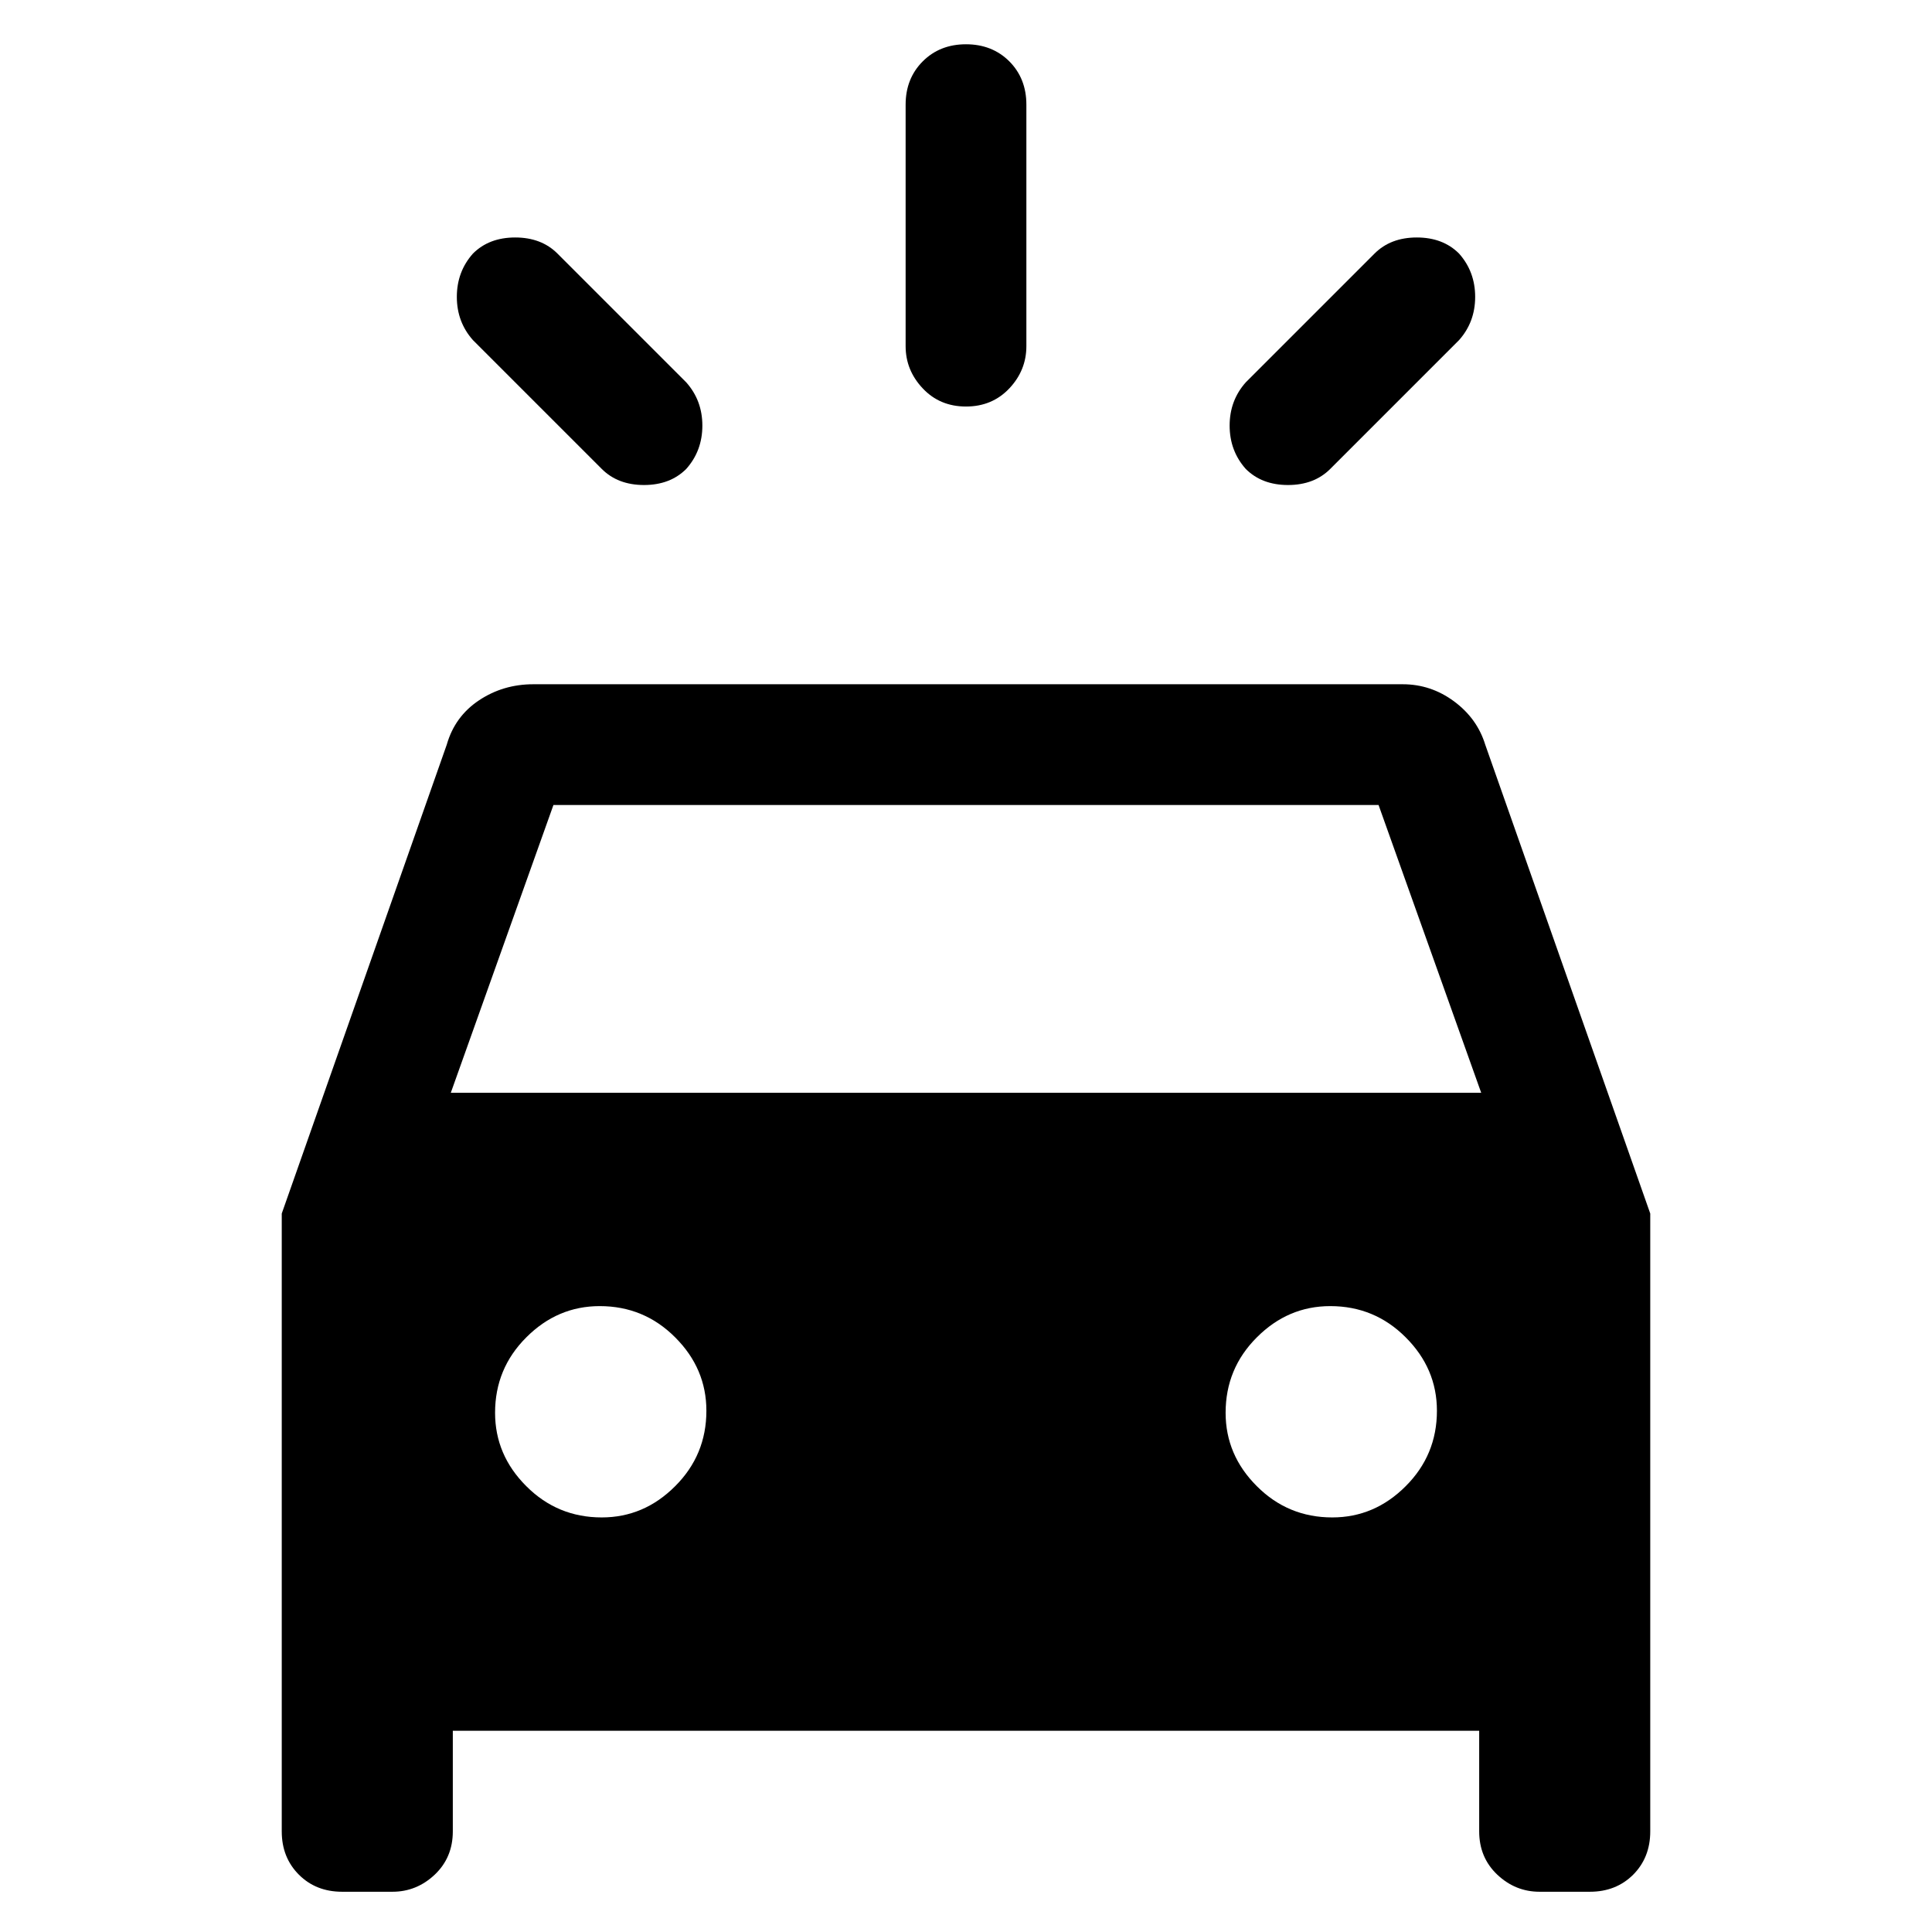 <svg xmlns="http://www.w3.org/2000/svg" height="24" width="24"><path d="M6.925 3.15 8.525 4.75Q8.725 4.975 8.725 5.287Q8.725 5.6 8.525 5.825Q8.325 6.025 8 6.025Q7.675 6.025 7.475 5.825L5.875 4.225Q5.675 4 5.675 3.688Q5.675 3.375 5.875 3.15Q6.075 2.95 6.4 2.95Q6.725 2.95 6.925 3.15ZM18.125 4.225 16.525 5.825Q16.325 6.025 16 6.025Q15.675 6.025 15.475 5.825Q15.275 5.6 15.275 5.287Q15.275 4.975 15.475 4.75L17.075 3.15Q17.275 2.95 17.6 2.95Q17.925 2.95 18.125 3.15Q18.325 3.375 18.325 3.688Q18.325 4 18.125 4.225ZM12.75 1.3V4.3Q12.75 4.6 12.538 4.825Q12.325 5.05 12 5.05Q11.675 5.05 11.463 4.825Q11.25 4.6 11.25 4.3V1.3Q11.25 0.975 11.463 0.762Q11.675 0.55 12 0.55Q12.325 0.55 12.538 0.762Q12.75 0.975 12.75 1.3ZM4.25 23.5Q3.925 23.5 3.713 23.288Q3.5 23.075 3.5 22.75V15.075L5.55 9.25Q5.65 8.9 5.95 8.7Q6.25 8.5 6.625 8.5H17.425Q17.775 8.5 18.062 8.712Q18.35 8.925 18.45 9.25L20.5 15.075V22.75Q20.5 23.075 20.288 23.288Q20.075 23.5 19.75 23.5H19.125Q18.825 23.5 18.6 23.288Q18.375 23.075 18.375 22.75V21.5H5.625V22.75Q5.625 23.075 5.4 23.288Q5.175 23.5 4.875 23.5ZM5.6 13.575H18.4L17.125 10H6.875ZM7.475 18.85Q8 18.85 8.387 18.462Q8.775 18.075 8.775 17.525Q8.775 17 8.387 16.613Q8 16.225 7.45 16.225Q6.925 16.225 6.538 16.613Q6.15 17 6.15 17.55Q6.15 18.075 6.538 18.462Q6.925 18.85 7.475 18.85ZM16.55 18.85Q17.075 18.85 17.462 18.462Q17.85 18.075 17.85 17.525Q17.85 17 17.462 16.613Q17.075 16.225 16.525 16.225Q16 16.225 15.613 16.613Q15.225 17 15.225 17.55Q15.225 18.075 15.613 18.462Q16 18.85 16.55 18.85Z"/></svg>
